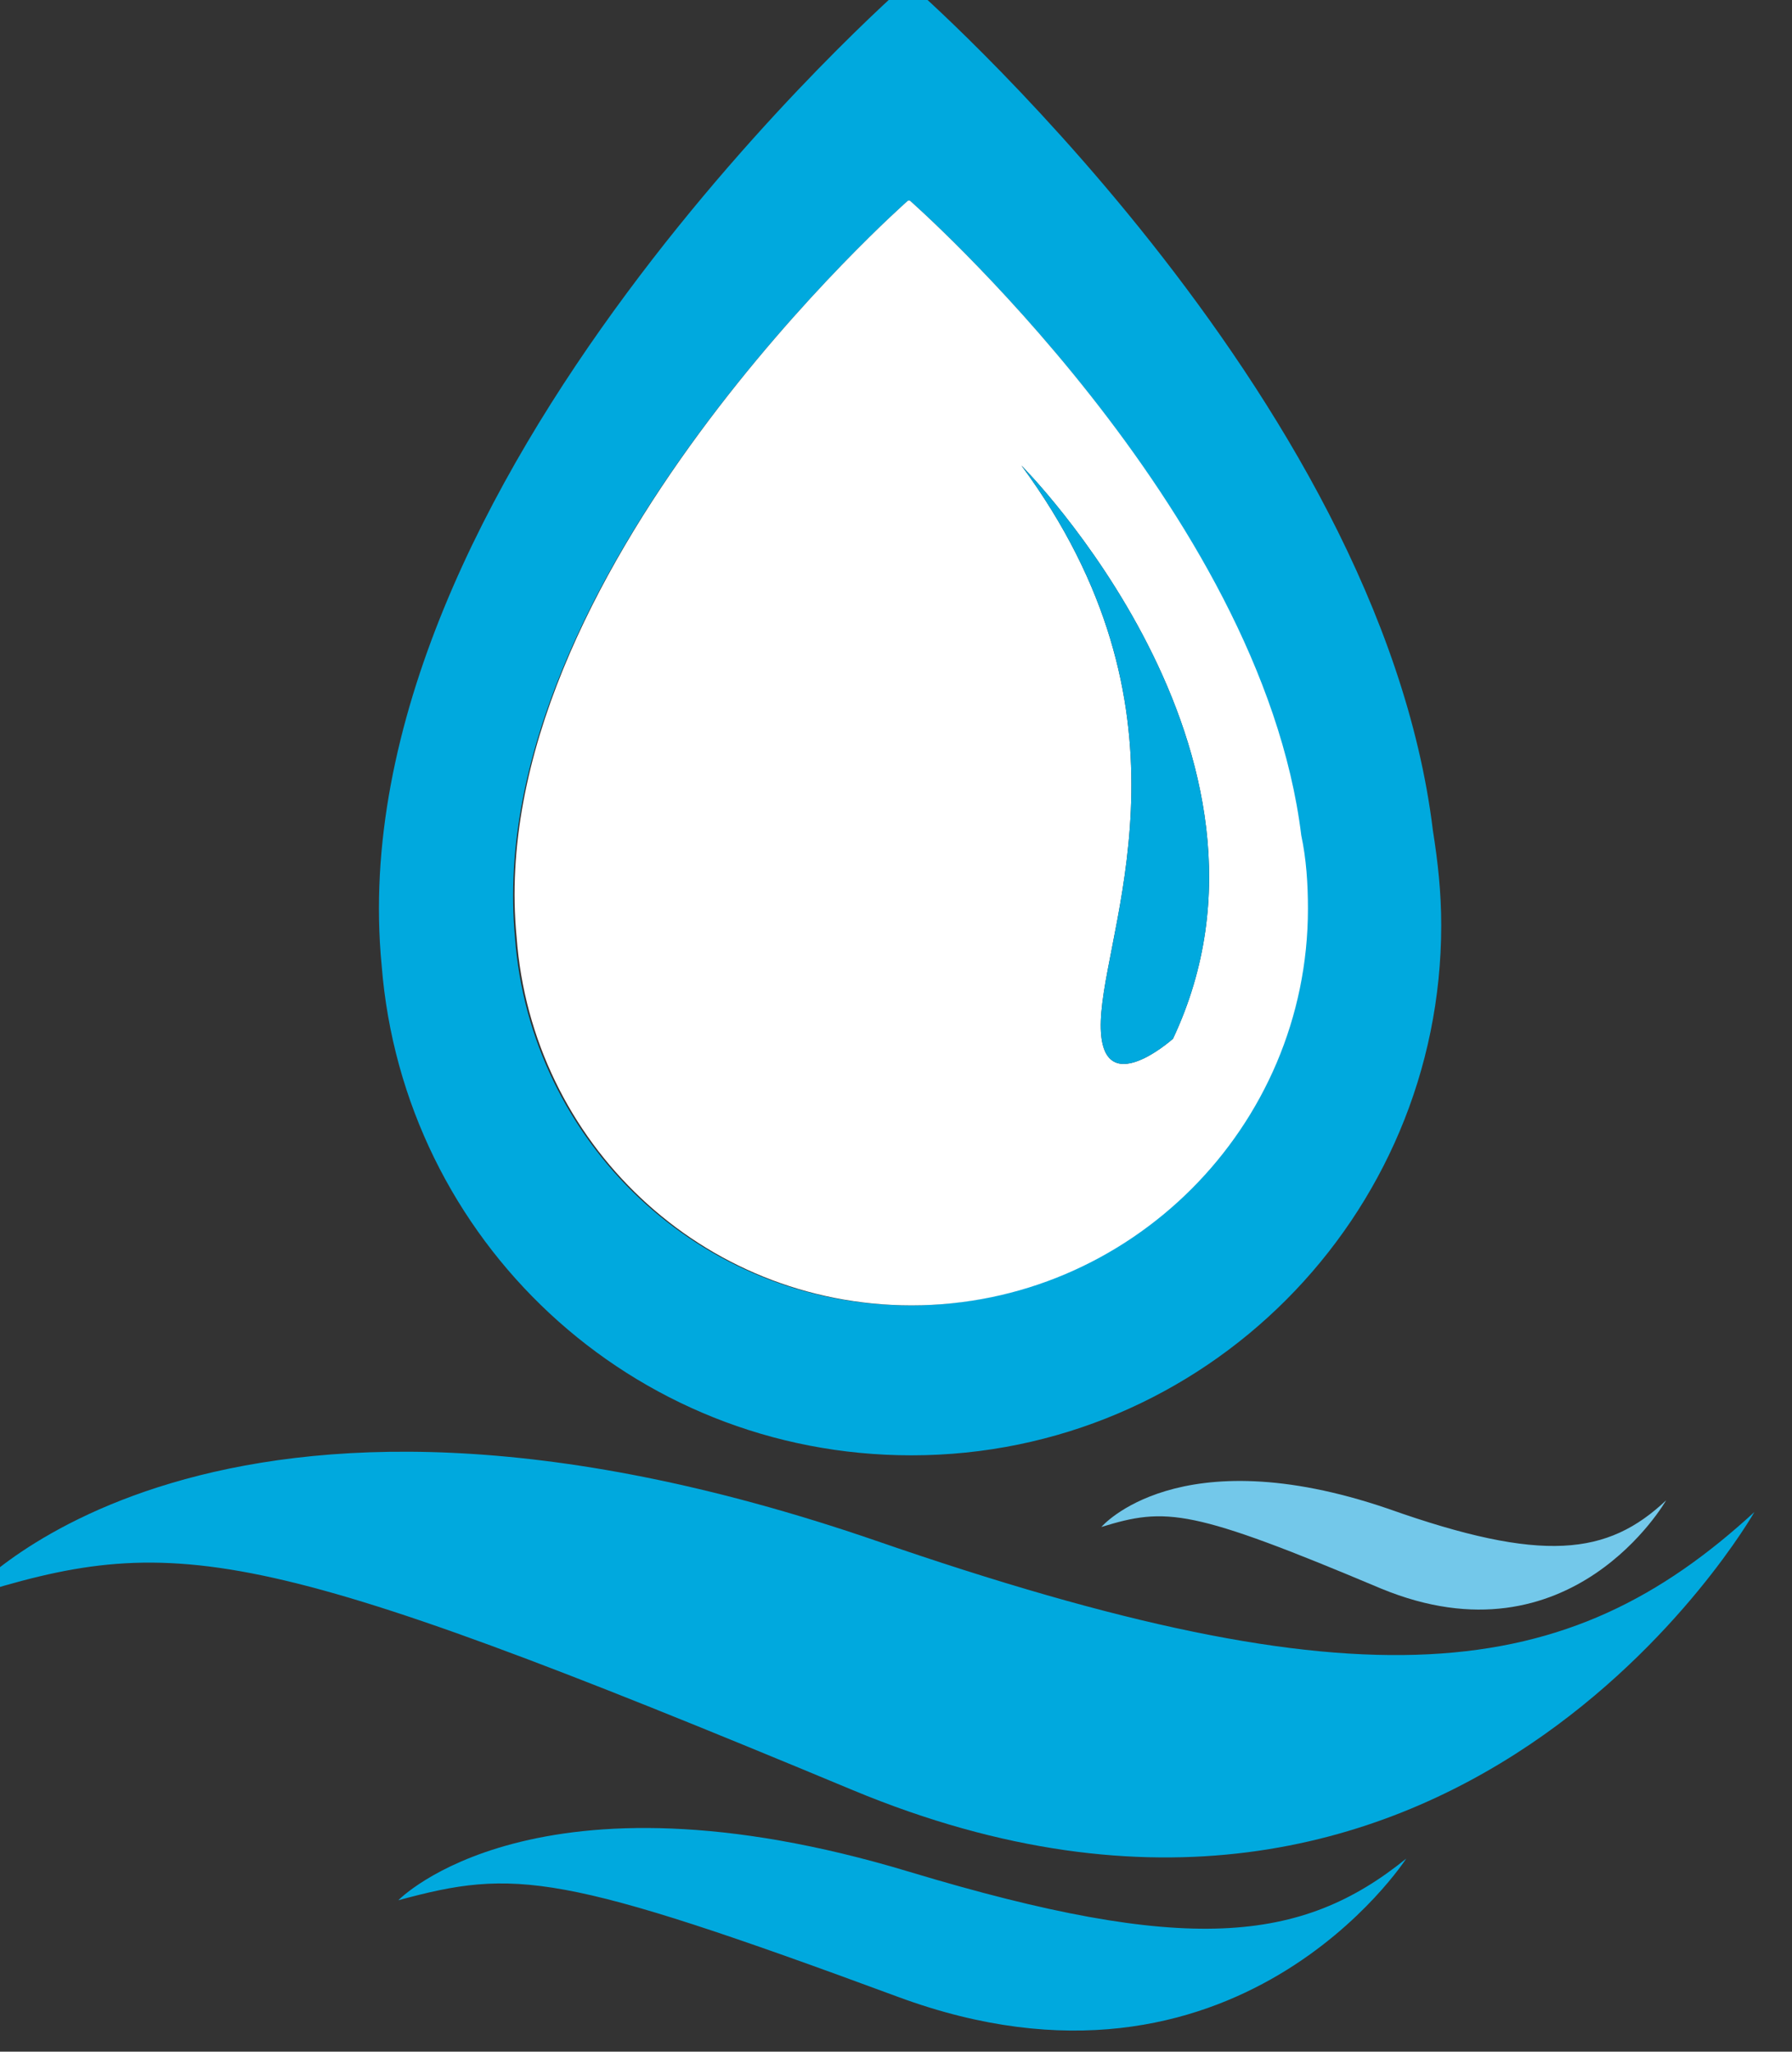 <?xml version="1.0" encoding="UTF-8" standalone="no"?>
<!-- Created with Inkscape (http://www.inkscape.org/) -->

<svg
   xmlns:dc="http://purl.org/dc/elements/1.1/"
   xmlns:cc="http://creativecommons.org/ns#"
   xmlns:rdf="http://www.w3.org/1999/02/22-rdf-syntax-ns#"
   xmlns:svg="http://www.w3.org/2000/svg"
   xmlns="http://www.w3.org/2000/svg"
   xmlns:sodipodi="http://sodipodi.sourceforge.net/DTD/sodipodi-0.dtd"
   xmlns:inkscape="http://www.inkscape.org/namespaces/inkscape"
   width="14.583mm"
   height="16.692mm"
   viewBox="0 0 14.583 16.692"
   version="1.1"
   id="svg5882"
   inkscape:version="0.92.0 r15299"
   sodipodi:docname="logo-only.svg">
  <rect x="0" y="0" width="14.583" height="16.692" fill="#333333" stroke="none"/>
  <defs
     id="defs5876" />
  <sodipodi:namedview
     id="base"
     pagecolor="#ffffff"
     bordercolor="#666666"
     borderopacity="1.0"
     inkscape:pageopacity="0.0"
     inkscape:pageshadow="2"
     inkscape:zoom="0.35"
     inkscape:cx="-225.29882"
     inkscape:cy="-371.31277"
     inkscape:document-units="mm"
     inkscape:current-layer="layer1"
     showgrid="false"
     fit-margin-top="0"
     fit-margin-left="0"
     fit-margin-right="0"
     fit-margin-bottom="0"
     inkscape:window-width="1920"
     inkscape:window-height="1137"
     inkscape:window-x="1912"
     inkscape:window-y="-8"
     inkscape:window-maximized="1" />
  <g
     inkscape:label="Layer 1"
     inkscape:groupmode="layer"
     id="layer1"
     transform="translate(-42.601,-33.898)">
    <g
       data-item-type="image"
       data-item="Image"
       data-logo-item=""
       id="logo__item--logo_0-6"
       class="logo__item"
       transform="matrix(0.145,0,0,0.145,-84.517,-27.518)">
      <g
         class="logo__item__inner"
         transform="matrix(0.935,0,0,0.935,854.992,410.5)"
         id="g4499-5">
        <g
           id="g4497-1">
          <path
             style="fill:#00a9de"
             inkscape:connector-curvature="0"
             d="m 77.9,101.3 c 17.6,0 31.8,-14.3 31.8,-31.8 0,-2 -0.2,-3.8 -0.5,-5.7 C 106,37.5 77.8,13 77.8,13 h -0.2 c 0,0 -34.3,29.9 -31.5,58.9 1.3,16.5 15,29.4 31.8,29.4 z M 77.7,26 h 0.1 c 0,0 21.1,18.5 23.4,38.1 0.3,1.4 0.4,2.9 0.4,4.4 0,13.1 -10.7,23.8 -23.8,23.8 C 65.2,92.3 55,82.5 54.1,70.2 52.1,48.5 77.7,26 77.7,26 Z"
             data-part-id="logo__item--logo_0__0"
             id="path4485-9" />
          <path
             style="fill:#ffffff"
             inkscape:connector-curvature="0"
             d="m 77.9,92.3 c 13.1,0 23.8,-10.7 23.8,-23.8 0,-1.5 -0.1,-3 -0.4,-4.4 C 98.9,44.5 77.8,26 77.8,26 h -0.1 c 0,0 -25.6,22.5 -23.5,44.2 0.9,12.3 11.1,22.1 23.7,22.1 z m 15.7,-16 c 0,0 -4.8,4.3 -4.3,-1.6 0.5,-5.9 5.9,-18.3 -4.8,-32.8 0,0 17.2,17.2 9.1,34.4 z"
             data-part-id="logo__item--logo_0__1"
             id="path4487-4" />
          <path
             style="fill:#00a9de"
             inkscape:connector-curvature="0"
             d="m 89.3,74.7 c -0.5,5.9 4.3,1.6 4.3,1.6 8.1,-17.2 -9.1,-34.4 -9.1,-34.4 10.7,14.5 5.3,26.9 4.8,32.8 z"
             data-part-id="logo__item--logo_0__2"
             id="path4489-1" />
          <path
             style="fill:#00a9de"
             inkscape:connector-curvature="0"
             d="m 75.7,106.4 c -39.9,-13.7 -54.5,3.4 -54.5,3.4 12.4,-3.9 17.2,-3.4 53.2,11.6 36.1,15 54.1,-16.7 54.1,-16.7 -11.2,10.3 -23.3,11.9 -52.8,1.7 z"
             data-part-id="logo__item--logo_0__3"
             id="path4491-4" />
          <path
             style="fill:#00a9de"
             inkscape:connector-curvature="0"
             d="m 77.8,126.3 c -22.5,-6.8 -30.7,1.7 -30.7,1.7 7,-1.9 9.7,-1.7 30,5.8 20.3,7.5 30.5,-8.3 30.5,-8.3 -6.3,5.1 -13.2,5.8 -29.8,0.8 z"
             data-part-id="logo__item--logo_0__4"
             id="path4493-5" />
          <path
             style="fill:#73c8ea"
             inkscape:connector-curvature="0"
             d="m 89.3,105.6 c 3.9,-1.2 5.4,-1.1 16.8,3.7 11.4,4.7 17.1,-5.3 17.1,-5.3 -3.5,3.3 -7.4,3.8 -16.7,0.5 -12.6,-4.3 -17.2,1.1 -17.2,1.1 z"
             data-part-id="logo__item--logo_0__5"
             id="path4495-0" />
        </g>
      </g>
    </g>
  </g>
</svg>
